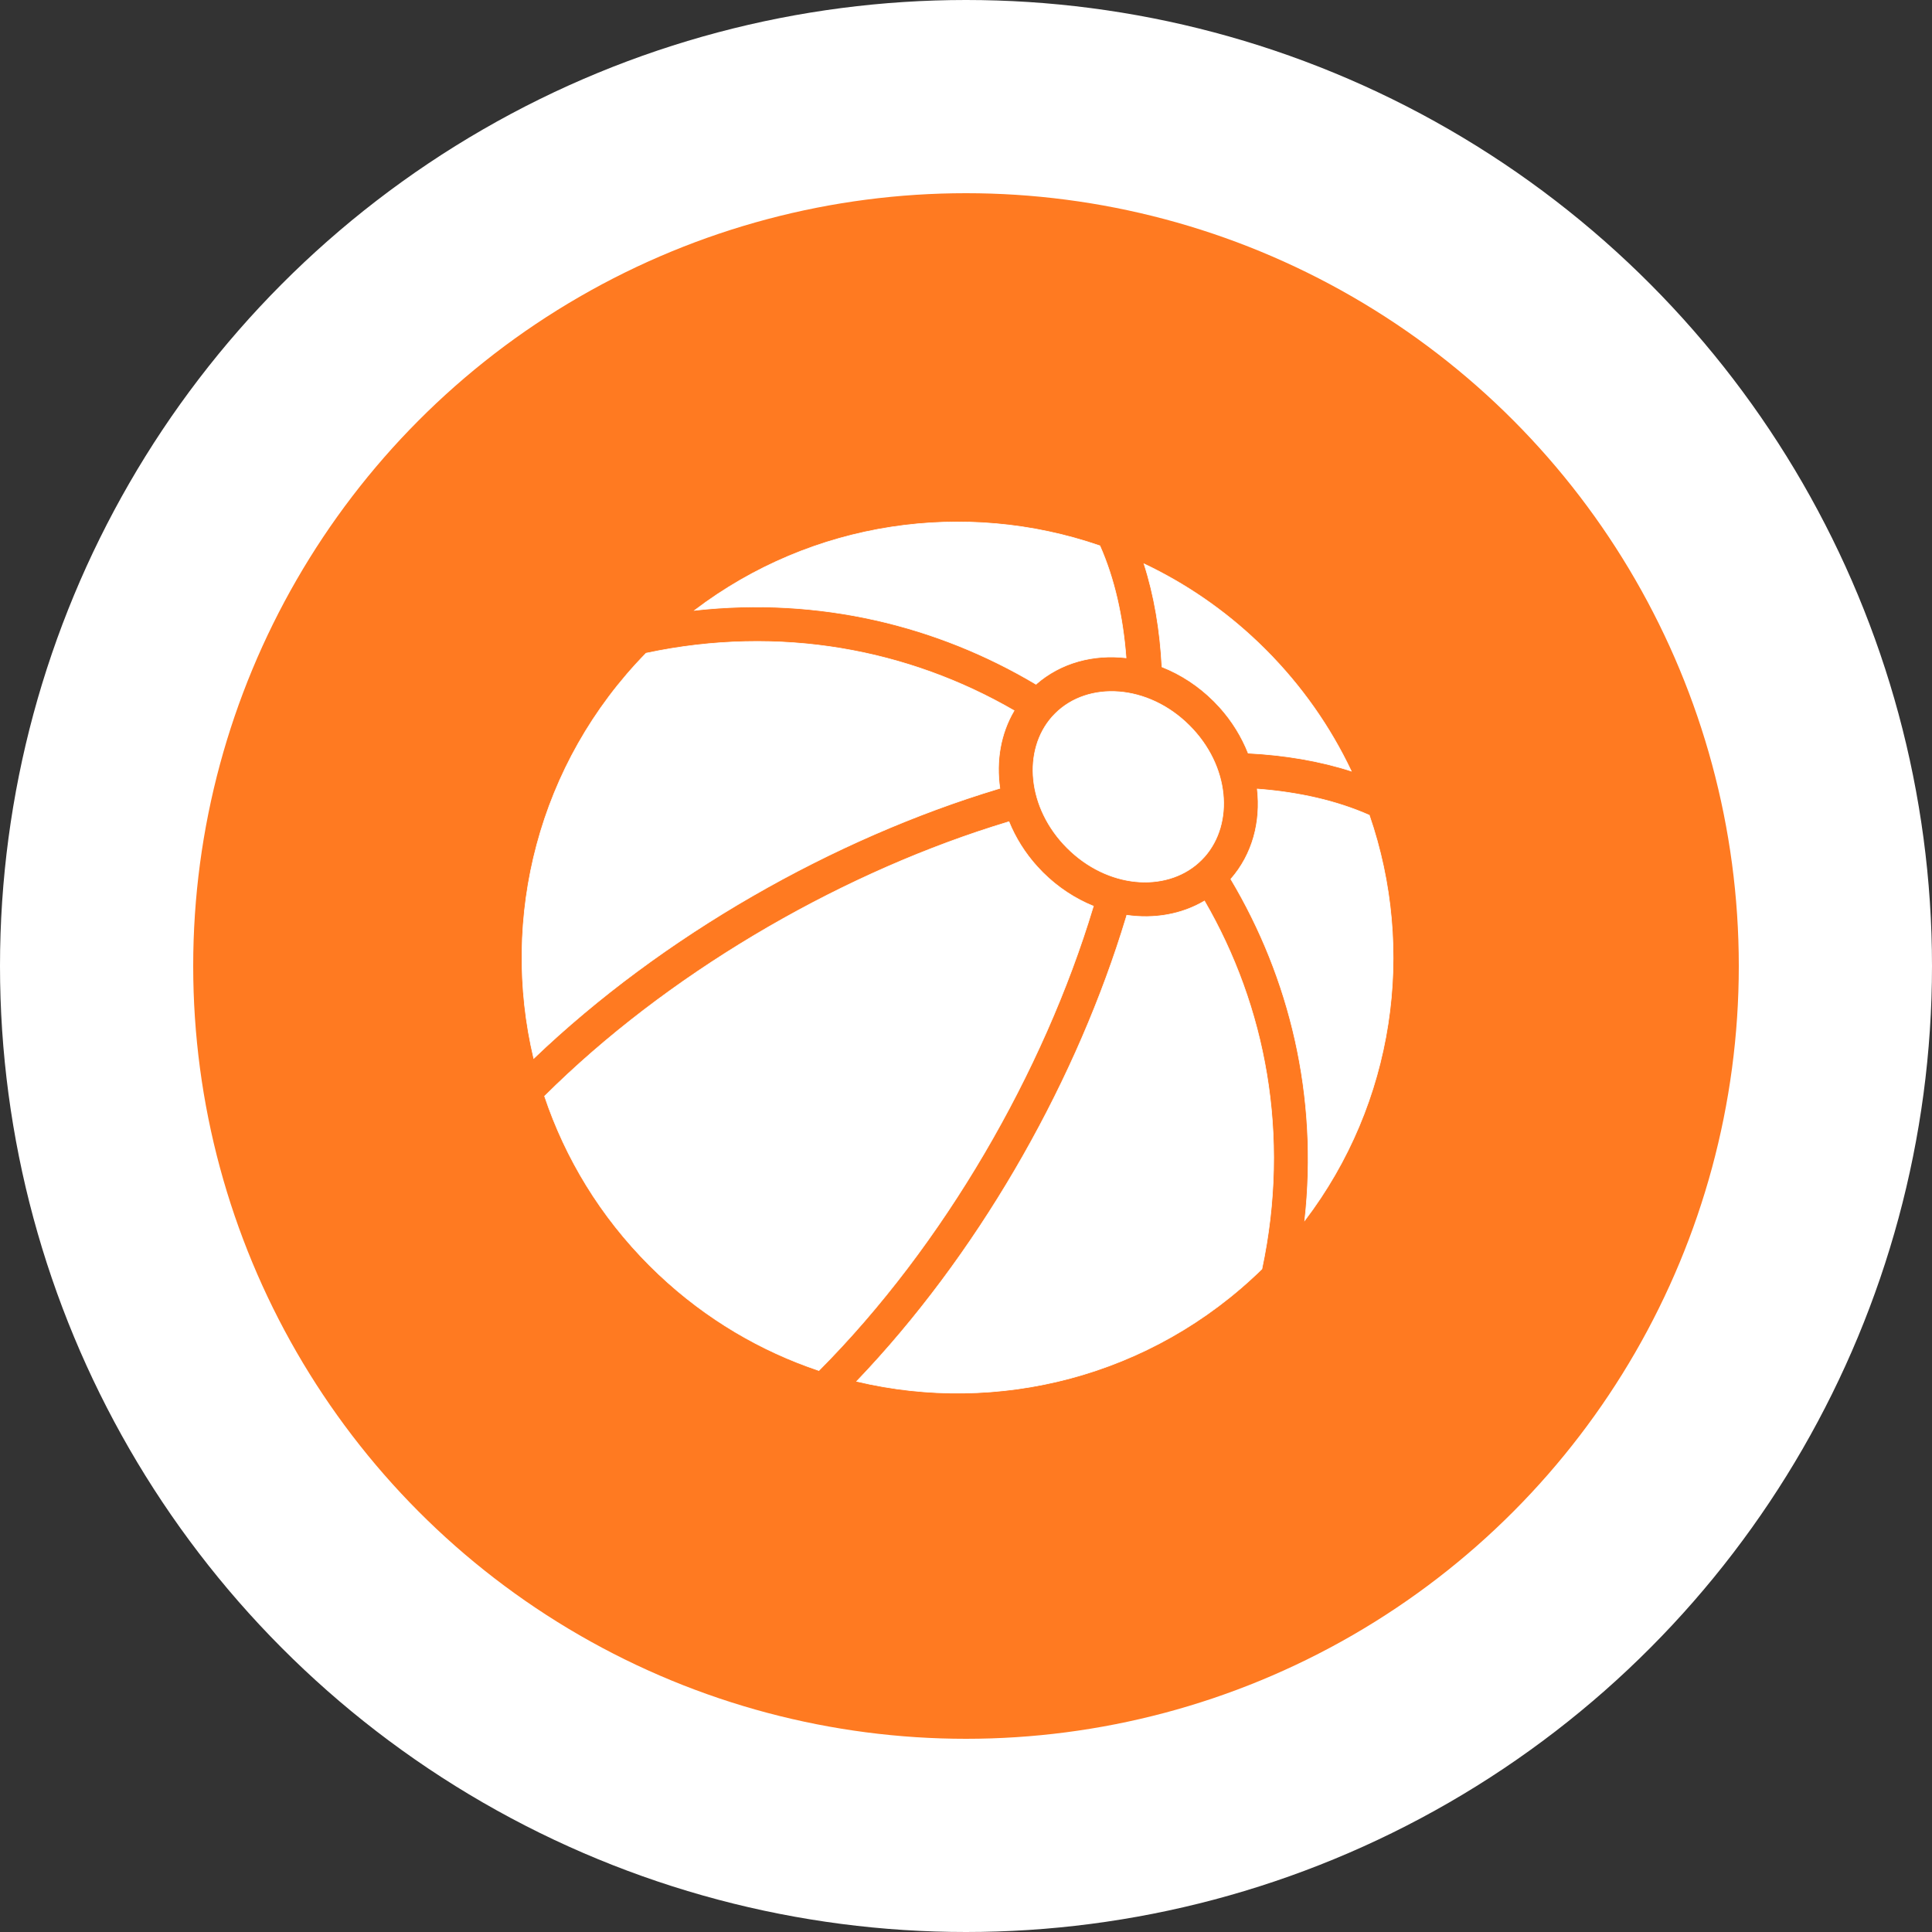 <svg width="100" height="100" viewBox="0 0 100 100" fill="none" xmlns="http://www.w3.org/2000/svg">
<rect x="0" y="0" width="100" height="100" fill="#333333" stroke="none"/>
<circle cx="50" cy="50" r="45" fill="#FF7A21" stroke="white" stroke-width="10"/>
<path d="M62.344 46.634C65.504 52.087 66.793 58.736 65.316 65.684C59.584 71.288 51.618 73.228 44.34 71.499C50.523 65.037 55.411 56.534 58.044 48.273L58.292 47.474C58.302 47.44 58.311 47.406 58.321 47.372C59.732 47.575 61.148 47.34 62.344 46.634ZM52.223 42.531C52.559 43.359 53.05 44.151 53.688 44.856L53.972 45.155C54.748 45.932 55.648 46.517 56.595 46.902C56.593 46.909 56.591 46.917 56.589 46.924L56.578 46.957C54.011 55.47 48.852 64.441 42.386 70.94C39.385 69.934 36.553 68.279 34.107 65.974L33.623 65.504C31.071 62.952 29.259 59.941 28.186 56.739C34.482 50.475 43.097 45.439 51.369 42.796L52.169 42.547C52.18 42.544 52.192 42.54 52.203 42.537C52.21 42.535 52.216 42.533 52.223 42.531ZM65.076 40.839C67.225 41.002 69.185 41.446 70.875 42.194C73.283 49.165 72.168 57.074 67.533 63.174C68.251 56.726 66.752 50.613 63.707 45.503C64.835 44.215 65.271 42.531 65.076 40.839ZM33.441 33.809C40.389 32.331 47.038 33.622 52.491 36.781C51.784 37.977 51.55 39.394 51.753 40.805C51.739 40.809 51.724 40.813 51.71 40.817L51.652 40.835C43.143 43.401 34.296 48.403 27.626 54.785C25.898 47.507 27.837 39.541 33.441 33.809ZM54.615 36.938C56.314 35.239 59.42 35.411 61.567 37.559C63.648 39.639 63.875 42.619 62.343 44.348L62.188 44.511C60.542 46.157 57.577 46.046 55.44 44.085L55.236 43.89C53.156 41.809 52.928 38.829 54.461 37.101L54.615 36.938ZM59.214 29.183C61.345 30.193 63.352 31.555 65.145 33.273L65.503 33.623C67.386 35.506 68.865 37.638 69.943 39.912C68.298 39.383 66.505 39.081 64.606 38.983C64.27 38.134 63.773 37.321 63.122 36.599L62.832 36.294C62.036 35.498 61.113 34.903 60.142 34.519C60.044 32.62 59.743 30.828 59.214 29.183ZM35.951 31.592C42.051 26.957 49.961 25.843 56.931 28.25C57.679 29.94 58.123 31.9 58.286 34.049C56.594 33.855 54.91 34.29 53.622 35.418C48.512 32.373 42.399 30.874 35.951 31.592Z" fill="white" stroke="white" stroke-width="0.031"/>
</svg>
